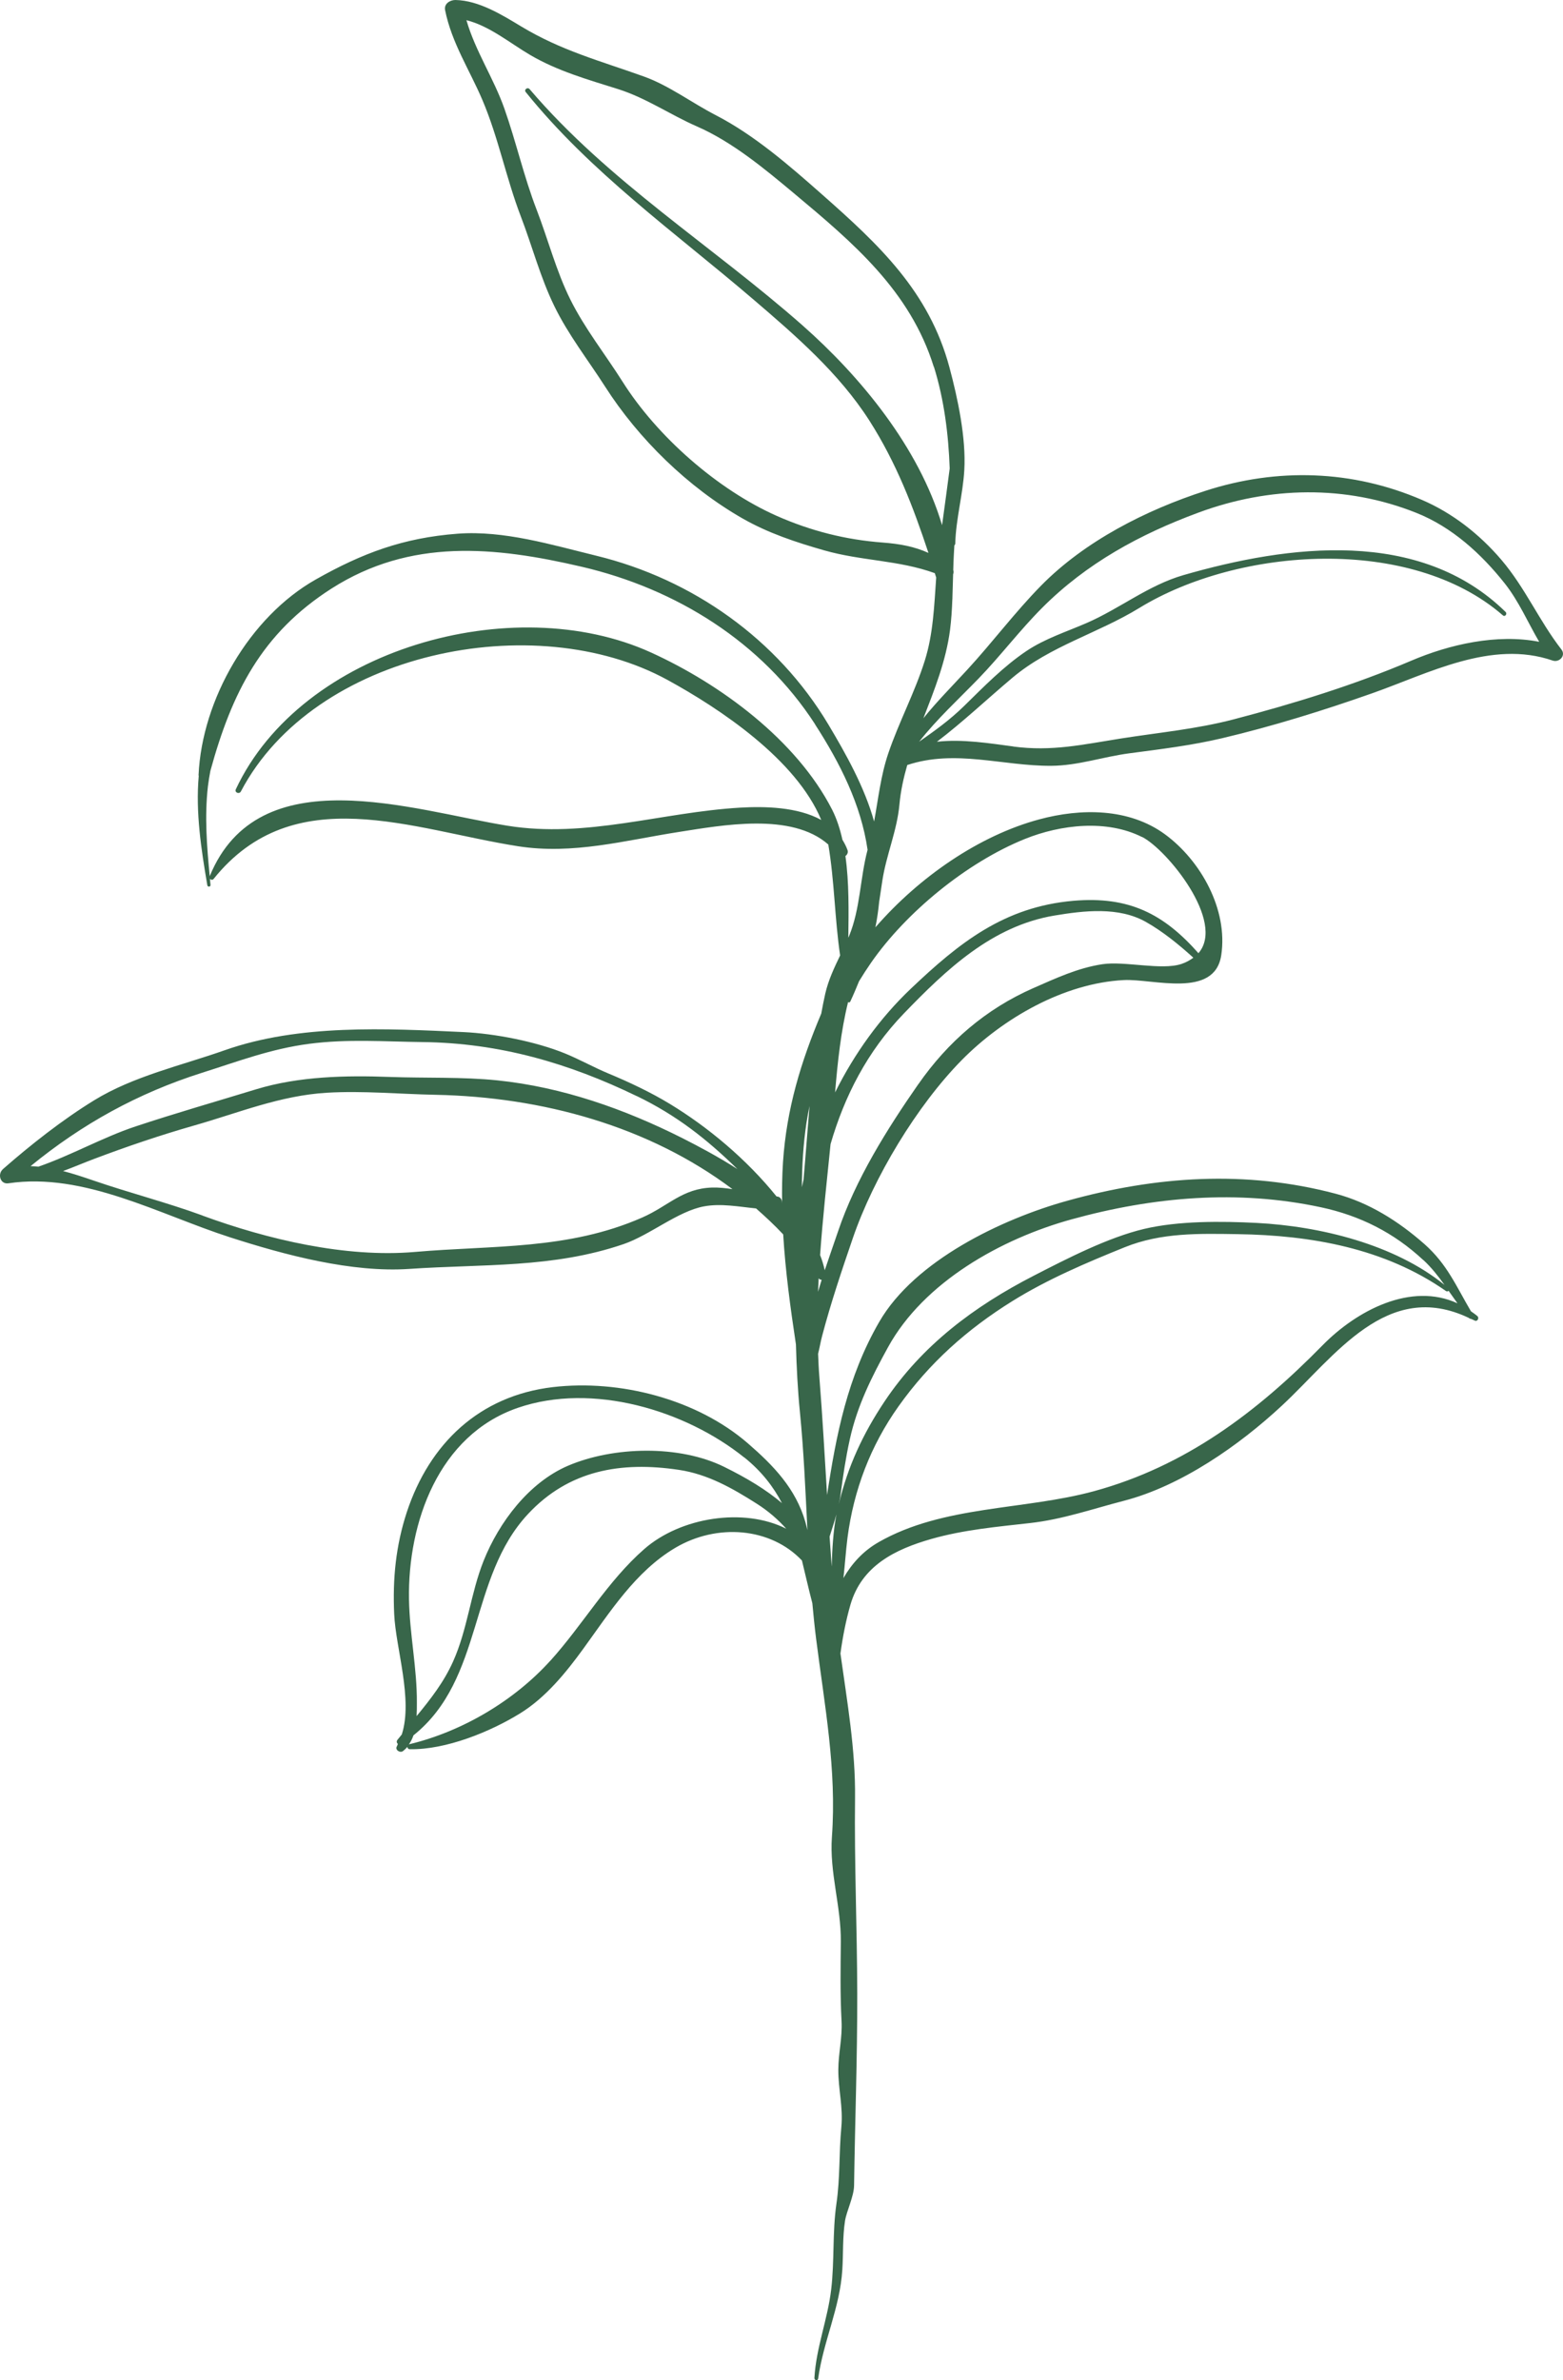 <svg width="249" height="379" viewBox="0 0 249 379" fill="none" xmlns="http://www.w3.org/2000/svg">
<path d="M0.454 186.174C4.869 182.305 9.954 178.302 14.987 175.213C21.266 171.354 28.893 169.67 35.789 167.238C47.657 163.05 61.459 163.769 73.842 164.343C78.844 164.58 85.329 165.842 90.002 167.741C92.297 168.675 94.644 169.989 96.918 170.933C100.181 172.288 103.67 173.93 106.707 175.777C112.8 179.472 118.955 184.614 123.711 190.516C123.731 190.516 123.742 190.516 123.762 190.516C124.349 190.557 124.606 191.06 124.586 191.553H124.596C124.565 189.387 124.596 187.211 124.74 185.035C125.306 176.557 127.591 169.075 130.833 161.398C131.029 160.33 131.235 159.273 131.471 158.226C131.976 156.03 132.902 154.1 133.839 152.14C132.974 146.279 132.943 140.306 131.955 134.476C126.099 129.303 114.982 131.417 108.096 132.485C99.553 133.819 91.309 136.118 82.539 134.753C65.638 132.105 46.813 124.038 34.029 139.957C33.854 140.172 33.587 140.111 33.442 139.936C33.473 140.265 33.504 140.583 33.535 140.911C33.566 141.23 33.092 141.281 33.031 140.973C32.043 135.215 31.147 129.324 31.662 123.545C31.662 123.504 31.631 123.484 31.631 123.442C32.166 111.393 39.742 98.225 50.343 92.251C57.713 88.094 64.208 85.641 72.905 84.984C80.295 84.43 87.892 86.76 94.973 88.484C110.33 92.22 123.855 101.786 131.966 115.365C134.734 120.004 137.74 125.341 139.253 130.812C139.922 127.178 140.303 123.535 141.507 119.973C143.205 114.965 145.737 110.264 147.322 105.214C148.681 100.903 148.825 96.418 149.144 91.964C149.072 91.728 148.99 91.502 148.918 91.266C143.113 89.172 137.338 89.346 131.327 87.643C126.829 86.36 122.383 84.892 118.307 82.562C109.63 77.605 101.725 69.897 96.393 61.552C93.676 57.313 90.526 53.3 88.314 48.753C86.08 44.186 84.783 39.177 82.961 34.435C80.635 28.369 79.4 21.914 76.858 15.94C74.799 11.096 71.958 6.836 70.908 1.612C70.703 0.575 71.732 -0.02 72.586 0.001C76.281 0.083 79.915 2.33 82.992 4.188C89.436 8.078 95.591 9.679 102.579 12.184C106.583 13.62 110.227 16.381 114.015 18.332C120.211 21.534 125.728 26.348 130.916 30.925C140.015 38.951 148.012 46.403 151.254 58.494C152.582 63.441 153.92 69.732 153.622 74.854C153.395 78.775 152.284 82.624 152.181 86.565C152.181 86.688 152.109 86.77 152.037 86.852C152.006 87.406 151.975 87.971 151.944 88.525C151.903 89.264 151.882 90.013 151.862 90.773C151.944 90.999 151.923 91.235 151.841 91.44C151.81 92.682 151.769 93.934 151.728 95.186C151.728 95.248 151.728 95.31 151.728 95.371C151.728 95.381 151.718 95.392 151.718 95.402C151.656 97.065 151.553 98.717 151.347 100.329C150.699 105.255 148.877 109.802 147.106 114.369C149.258 111.701 151.676 109.268 154.116 106.62C158.13 102.258 161.64 97.547 165.839 93.267C172.828 86.154 182.606 81.197 192.024 78.159C203.48 74.454 215.43 74.823 226.516 79.596C231.415 81.7 235.707 85.077 239.155 89.11C242.994 93.606 245.166 98.799 248.748 103.418C249.51 104.403 248.398 105.543 247.348 105.183C237.601 101.827 227.566 107.236 218.621 110.387C210.881 113.117 202.729 115.652 194.731 117.541C189.832 118.701 184.891 119.296 179.92 119.953C175.69 120.507 171.737 121.923 167.455 121.944C159.705 121.985 152.201 119.275 144.533 121.821C143.946 123.863 143.483 125.947 143.288 128.112C142.907 132.28 141.209 136.077 140.57 140.203C140.385 141.383 140.231 142.513 140.056 143.621C139.922 144.996 139.726 146.341 139.459 147.665C146.468 139.598 156.041 133.029 165.561 130.473C172.18 128.687 179.838 128.646 185.581 132.844C191.283 137.021 195.658 144.822 194.556 152.099C193.506 159.058 183.677 155.825 179.045 156.061C169.504 156.543 159.787 162.137 153.21 168.808C146.056 176.075 139.171 187.509 135.867 197.146C134.086 202.34 132.367 207.441 130.967 212.747C130.73 213.63 130.576 214.615 130.329 215.56C130.38 216.812 130.432 218.064 130.535 219.316C131.029 225.556 131.379 231.807 131.76 238.058C133.211 228.471 135.002 219.254 140.076 210.479C145.737 200.698 159.643 194.088 169.987 191.214C184.191 187.262 198.437 186.298 212.754 190.075C218.065 191.471 222.821 194.478 226.948 198.121C230.561 201.313 232.033 204.906 234.338 208.806C234.678 209.052 235.028 209.278 235.357 209.566C235.707 209.863 235.357 210.51 234.925 210.274C234.729 210.171 234.534 210.109 234.338 210.007C234.225 210.007 234.112 209.976 234.009 209.863C220.968 203.643 212.692 215.939 204.232 223.812C197.418 230.155 188.185 236.61 179.035 238.981C174.032 240.275 169.257 241.948 164.11 242.522C158.83 243.118 153.529 243.59 148.403 245.047C142.567 246.71 137.287 249.327 135.486 255.516C134.775 257.969 134.251 260.658 133.89 263.296C134.95 270.953 136.309 278.599 136.216 286.338C136.093 296.756 136.546 306.999 136.566 317.448C136.587 327.711 136.206 337.842 136.062 348.003C136.041 349.748 134.868 352.067 134.621 353.627C134.22 356.193 134.353 358.841 134.189 361.428C133.808 367.504 131.173 372.779 130.339 378.753C130.288 379.143 129.722 379.04 129.742 378.661C130.02 373.796 131.852 369.351 132.418 364.548C132.954 360.011 132.593 355.434 133.252 350.897C133.849 346.792 133.643 342.881 134.034 338.704C134.333 335.502 133.54 332.7 133.551 329.569C133.561 326.962 134.209 324.468 134.065 321.82C133.839 317.561 133.911 313.455 133.952 309.185C134.004 303.54 132.12 298.152 132.532 292.497C133.314 281.72 131.358 271.569 130.01 260.915C129.773 259.047 129.588 257.169 129.413 255.29C128.806 252.981 128.301 250.703 127.756 248.486C122.764 243.22 114.231 242.522 107.551 246.484C101.231 250.241 97.176 256.686 92.925 262.537C90.177 266.324 86.945 270.296 82.9 272.8C78.093 275.777 71.052 278.63 65.309 278.538C65.041 278.538 64.908 278.353 64.897 278.168C64.692 278.404 64.465 278.63 64.197 278.835C63.724 279.184 62.88 278.64 63.23 278.066C63.302 277.953 63.322 277.809 63.384 277.696C63.209 277.542 63.127 277.296 63.312 277.05C63.549 276.752 63.786 276.475 64.012 276.187C65.813 270.573 63.045 262.475 62.798 257.015C62.54 251.38 63.055 246.115 64.815 240.767C68.418 229.867 76.364 222.251 88.087 220.876C98.72 219.634 110.999 222.775 119.151 229.836C123.227 233.367 126.768 237.031 128.301 242.348C128.425 242.779 128.528 243.22 128.631 243.651C128.312 237.39 128.054 231.13 127.437 224.889C127.076 221.266 126.901 217.674 126.799 214.082C125.924 208.283 125.121 202.432 124.771 196.561C123.402 195.094 121.94 193.739 120.448 192.425C117.669 192.148 114.859 191.594 112.152 192.097C107.993 192.866 103.526 196.674 99.327 198.111C88.056 201.96 76.971 201.252 65.237 202.052C56.035 202.689 45.382 199.835 36.644 197.023C25.383 193.4 13.412 186.636 1.339 188.422C0.032 188.617 -0.421 186.965 0.444 186.195L0.454 186.174ZM148.763 58.422C144.996 46.3 135.908 38.654 126.459 30.761C121.786 26.861 116.67 22.601 111.04 20.138C106.717 18.249 102.991 15.622 98.452 14.185C93.666 12.676 88.838 11.321 84.464 8.755C81.304 6.908 78 4.137 74.305 3.213C75.725 8.129 78.638 12.44 80.347 17.274C82.231 22.611 83.445 28.092 85.493 33.399C87.315 38.12 88.612 43.18 90.866 47.706C93.162 52.325 96.435 56.431 99.183 60.782C104.659 69.466 114.282 77.954 123.752 82.151C129.166 84.543 134.724 85.949 140.601 86.39C143.329 86.596 145.676 87.027 147.909 88.043C145.49 80.735 142.824 73.756 138.512 66.992C133.654 59.397 126.716 53.413 119.902 47.583C107.479 36.96 94.047 27.436 83.754 14.657C83.435 14.267 84.052 13.816 84.371 14.195C96.877 28.872 113.459 39.126 127.859 51.822C137.071 59.951 146.386 71.21 150.081 83.629C150.482 80.622 150.915 77.615 151.296 74.597C151.1 69.147 150.41 63.646 148.784 58.411L148.763 58.422ZM161.424 118.875C167.589 119.696 172.54 118.547 178.53 117.602C184.593 116.648 190.573 116.104 196.543 114.544C206.053 112.06 215.78 109.063 224.807 105.214C230.911 102.607 238.476 100.883 245.207 102.197C243.386 99.087 241.975 95.761 239.732 92.918C235.985 88.186 231.302 83.917 225.62 81.659C214.349 77.174 202.214 77.451 190.944 81.618C181.618 85.056 173.075 89.706 166.004 96.808C162.432 100.39 159.427 104.393 155.927 108.016C152.767 111.28 149.268 114.482 146.427 118.105C148.928 116.35 151.275 114.688 153.622 112.388C156.72 109.35 159.911 106.087 163.523 103.664C166.457 101.694 169.884 100.606 173.096 99.21C178.417 96.9 182.915 93.206 188.514 91.584C205.343 86.729 226.186 84.061 239.855 97.444C240.164 97.752 239.763 98.286 239.423 97.988C224.735 85.21 197.356 87.109 181.505 96.808C174.887 100.862 167.301 102.864 161.31 107.903C157.152 111.403 153.426 114.944 149.258 118.116C153.313 117.643 157.77 118.382 161.444 118.865L161.424 118.875ZM101.478 174.556C90.588 169.28 79.554 166.078 67.357 165.934C61.202 165.862 55.407 165.411 49.252 166.211C43.138 167.012 37.951 169.003 32.197 170.82C21.935 174.073 13.052 179 4.869 185.692C5.291 185.702 5.703 185.733 6.115 185.774C11.344 183.968 16.377 181.104 21.554 179.38C27.884 177.276 34.441 175.398 40.822 173.447C47.595 171.384 55.109 171.22 62.129 171.487C67.759 171.692 73.636 171.456 79.235 172.031C89.58 173.098 99.492 176.588 108.745 181.248C111.38 182.582 114.447 184.214 117.473 186.154C112.584 181.381 107.808 177.614 101.478 174.546V174.556ZM128.476 178.795C127.962 182.233 127.766 185.651 127.745 189.048C127.838 188.638 127.92 188.227 128.013 187.827C128.353 183.957 128.631 180.037 128.97 176.106C128.785 177.009 128.61 177.902 128.476 178.795V178.795ZM129.855 115.334C121.374 102.238 107.736 93.76 92.688 90.25C78.782 87.006 65.391 85.692 52.813 93.719C41.666 100.842 36.921 110.325 33.514 122.755C33.36 123.566 33.226 124.387 33.123 125.208C32.578 130.032 32.948 134.733 33.411 139.515C41.214 120.507 65.659 129.026 80.81 131.479C93.419 133.521 105.369 129.344 117.906 128.605C121.827 128.379 127.056 128.482 130.833 130.566C126.829 120.897 114.632 112.809 106.347 108.273C85.154 96.664 50.065 103.787 38.373 126.029C38.115 126.522 37.323 126.193 37.57 125.68C48.038 103.336 81.695 93.893 103.691 103.89C114.807 108.94 126.901 117.859 132.563 128.923C133.314 130.401 133.829 132.033 134.209 133.727C134.518 134.23 134.796 134.753 135.012 135.348C135.156 135.749 134.971 136.098 134.683 136.313C135.28 140.542 135.197 145.078 135.146 149.317C135.187 149.225 135.228 149.143 135.259 149.061C137.06 144.719 137.009 139.844 138.213 135.318C137.184 128.143 133.818 121.492 129.845 115.344L129.855 115.334ZM181.937 133.285C176.317 130.453 168.979 131.294 163.297 133.583C154.044 137.309 144.327 145.273 138.738 153.341C138.09 154.275 137.462 155.25 136.855 156.245C136.422 157.313 135.969 158.39 135.455 159.489C135.383 159.643 135.218 159.653 135.105 159.571C133.952 164.251 133.448 169.085 133.036 173.95C136.114 167.772 140.169 162.127 145.079 157.457C152.798 150.128 159.941 144.401 171.006 143.436C179.868 142.677 185.385 145.52 190.923 151.781C195.297 146.751 185.879 135.256 181.937 133.265V133.285ZM146.283 172.667C151.007 165.883 157.059 160.659 164.635 157.333C168.248 155.753 171.696 154.131 175.618 153.536C179.169 153.002 185.056 154.552 188.216 153.495C188.988 153.238 189.585 152.889 190.11 152.499C187.773 150.375 185.18 148.281 182.534 146.792C178.201 144.36 172.736 144.996 167.98 145.787C158.017 147.449 150.719 154.418 143.988 161.388C138.152 167.443 134.528 174.566 132.315 182.182C131.719 188.073 131.07 193.954 130.648 199.846C130.967 200.636 131.204 201.447 131.389 202.268C132.079 200.184 132.82 198.121 133.509 196.079C136.278 187.837 141.322 179.78 146.283 172.657V172.667ZM130.905 203.787C130.73 203.787 130.555 203.736 130.442 203.571L130.422 203.551C130.38 204.269 130.35 204.978 130.319 205.696C130.504 205.06 130.7 204.423 130.895 203.797L130.905 203.787ZM132.501 249.368C132.583 246.618 132.727 243.867 133.252 241.137C132.923 242.338 132.542 243.477 132.161 244.678C132.264 246.238 132.377 247.808 132.49 249.368H132.501ZM226.742 200.646C222.049 196.274 216.665 193.575 210.438 192.24C197.16 189.397 183.739 190.567 170.718 194.16C159.499 197.249 147.178 204.146 141.476 214.513C138.851 219.285 136.566 223.832 135.383 229.19C134.734 232.115 134.302 235.03 133.911 237.996C133.839 238.55 133.726 239.033 133.623 239.525C135.064 233.49 137.472 228.317 140.92 223.155C146.89 214.225 155.155 208.036 164.697 203.13C169.987 200.41 176.503 197.054 182.256 195.689C187.753 194.385 194.598 194.447 200.238 194.734C210.284 195.258 222.151 198.132 230.128 204.608C229.13 203.223 228.08 201.868 226.752 200.636L226.742 200.646ZM139.942 245.581C150.256 239.679 163.06 240.5 174.269 237.452C188.823 233.49 200.217 224.889 210.675 214.236C216.202 208.601 224.828 204.136 232.187 207.533C231.703 206.866 231.24 206.199 230.767 205.532C230.674 205.634 230.509 205.686 230.365 205.583C220.587 198.748 208.843 196.695 197.191 196.52C191.005 196.428 185.005 196.253 179.179 198.604C173.055 201.077 166.869 203.705 161.29 207.174C154.064 211.67 148.064 217.017 143.144 223.935C138.687 230.196 136 237.267 135.012 244.873C134.745 246.977 134.611 249.142 134.364 251.288C135.692 248.989 137.493 246.987 139.932 245.591L139.942 245.581ZM87.706 264.415C92.894 258.657 96.785 251.78 102.641 246.659C108.436 241.588 118.492 240.008 125.255 243.426C123.968 241.989 122.455 240.644 120.53 239.423C116.65 236.959 112.749 234.742 108.168 234.055C98.874 232.659 90.609 234.137 84.135 241.065C74.593 251.267 77.115 267.34 65.865 276.331C65.69 276.865 65.433 277.347 65.124 277.789C65.155 277.778 65.155 277.758 65.186 277.748C73.708 275.705 81.973 270.758 87.696 264.415H87.706ZM118.564 232.084C109.167 224.54 94.366 220.096 82.508 224.171C69.838 228.523 64.959 242.481 65.155 254.644C65.247 260.166 66.452 265.657 66.41 271.148C66.41 271.815 66.41 272.534 66.369 273.262C68.582 270.573 70.703 267.874 72.195 264.538C74.501 259.375 74.964 253.751 77.043 248.537C79.493 242.399 84.258 236.066 90.485 233.398C97.762 230.288 108.271 230.062 115.384 233.583C119.007 235.369 122.043 237.206 124.575 239.351C123.206 236.734 121.333 234.291 118.575 232.074L118.564 232.084ZM32.259 193.564C42.613 197.362 55.088 200.308 66.091 199.353C78.607 198.265 90.496 199.055 102.312 193.872C106.491 192.035 108.704 189.243 113.438 189.1C114.54 189.069 115.62 189.192 116.691 189.356C103.362 179.339 86.409 174.669 69.395 174.33C63.621 174.217 57.847 173.663 52.072 174.002C44.6 174.453 38.043 177.194 30.941 179.216C25.486 180.776 20.288 182.541 14.977 184.543C13.289 185.179 11.673 185.877 10.047 186.472C11.642 186.883 13.248 187.416 14.987 188.012C20.7 189.972 26.598 191.481 32.269 193.554L32.259 193.564Z" fill="#38664A"/>
</svg>
